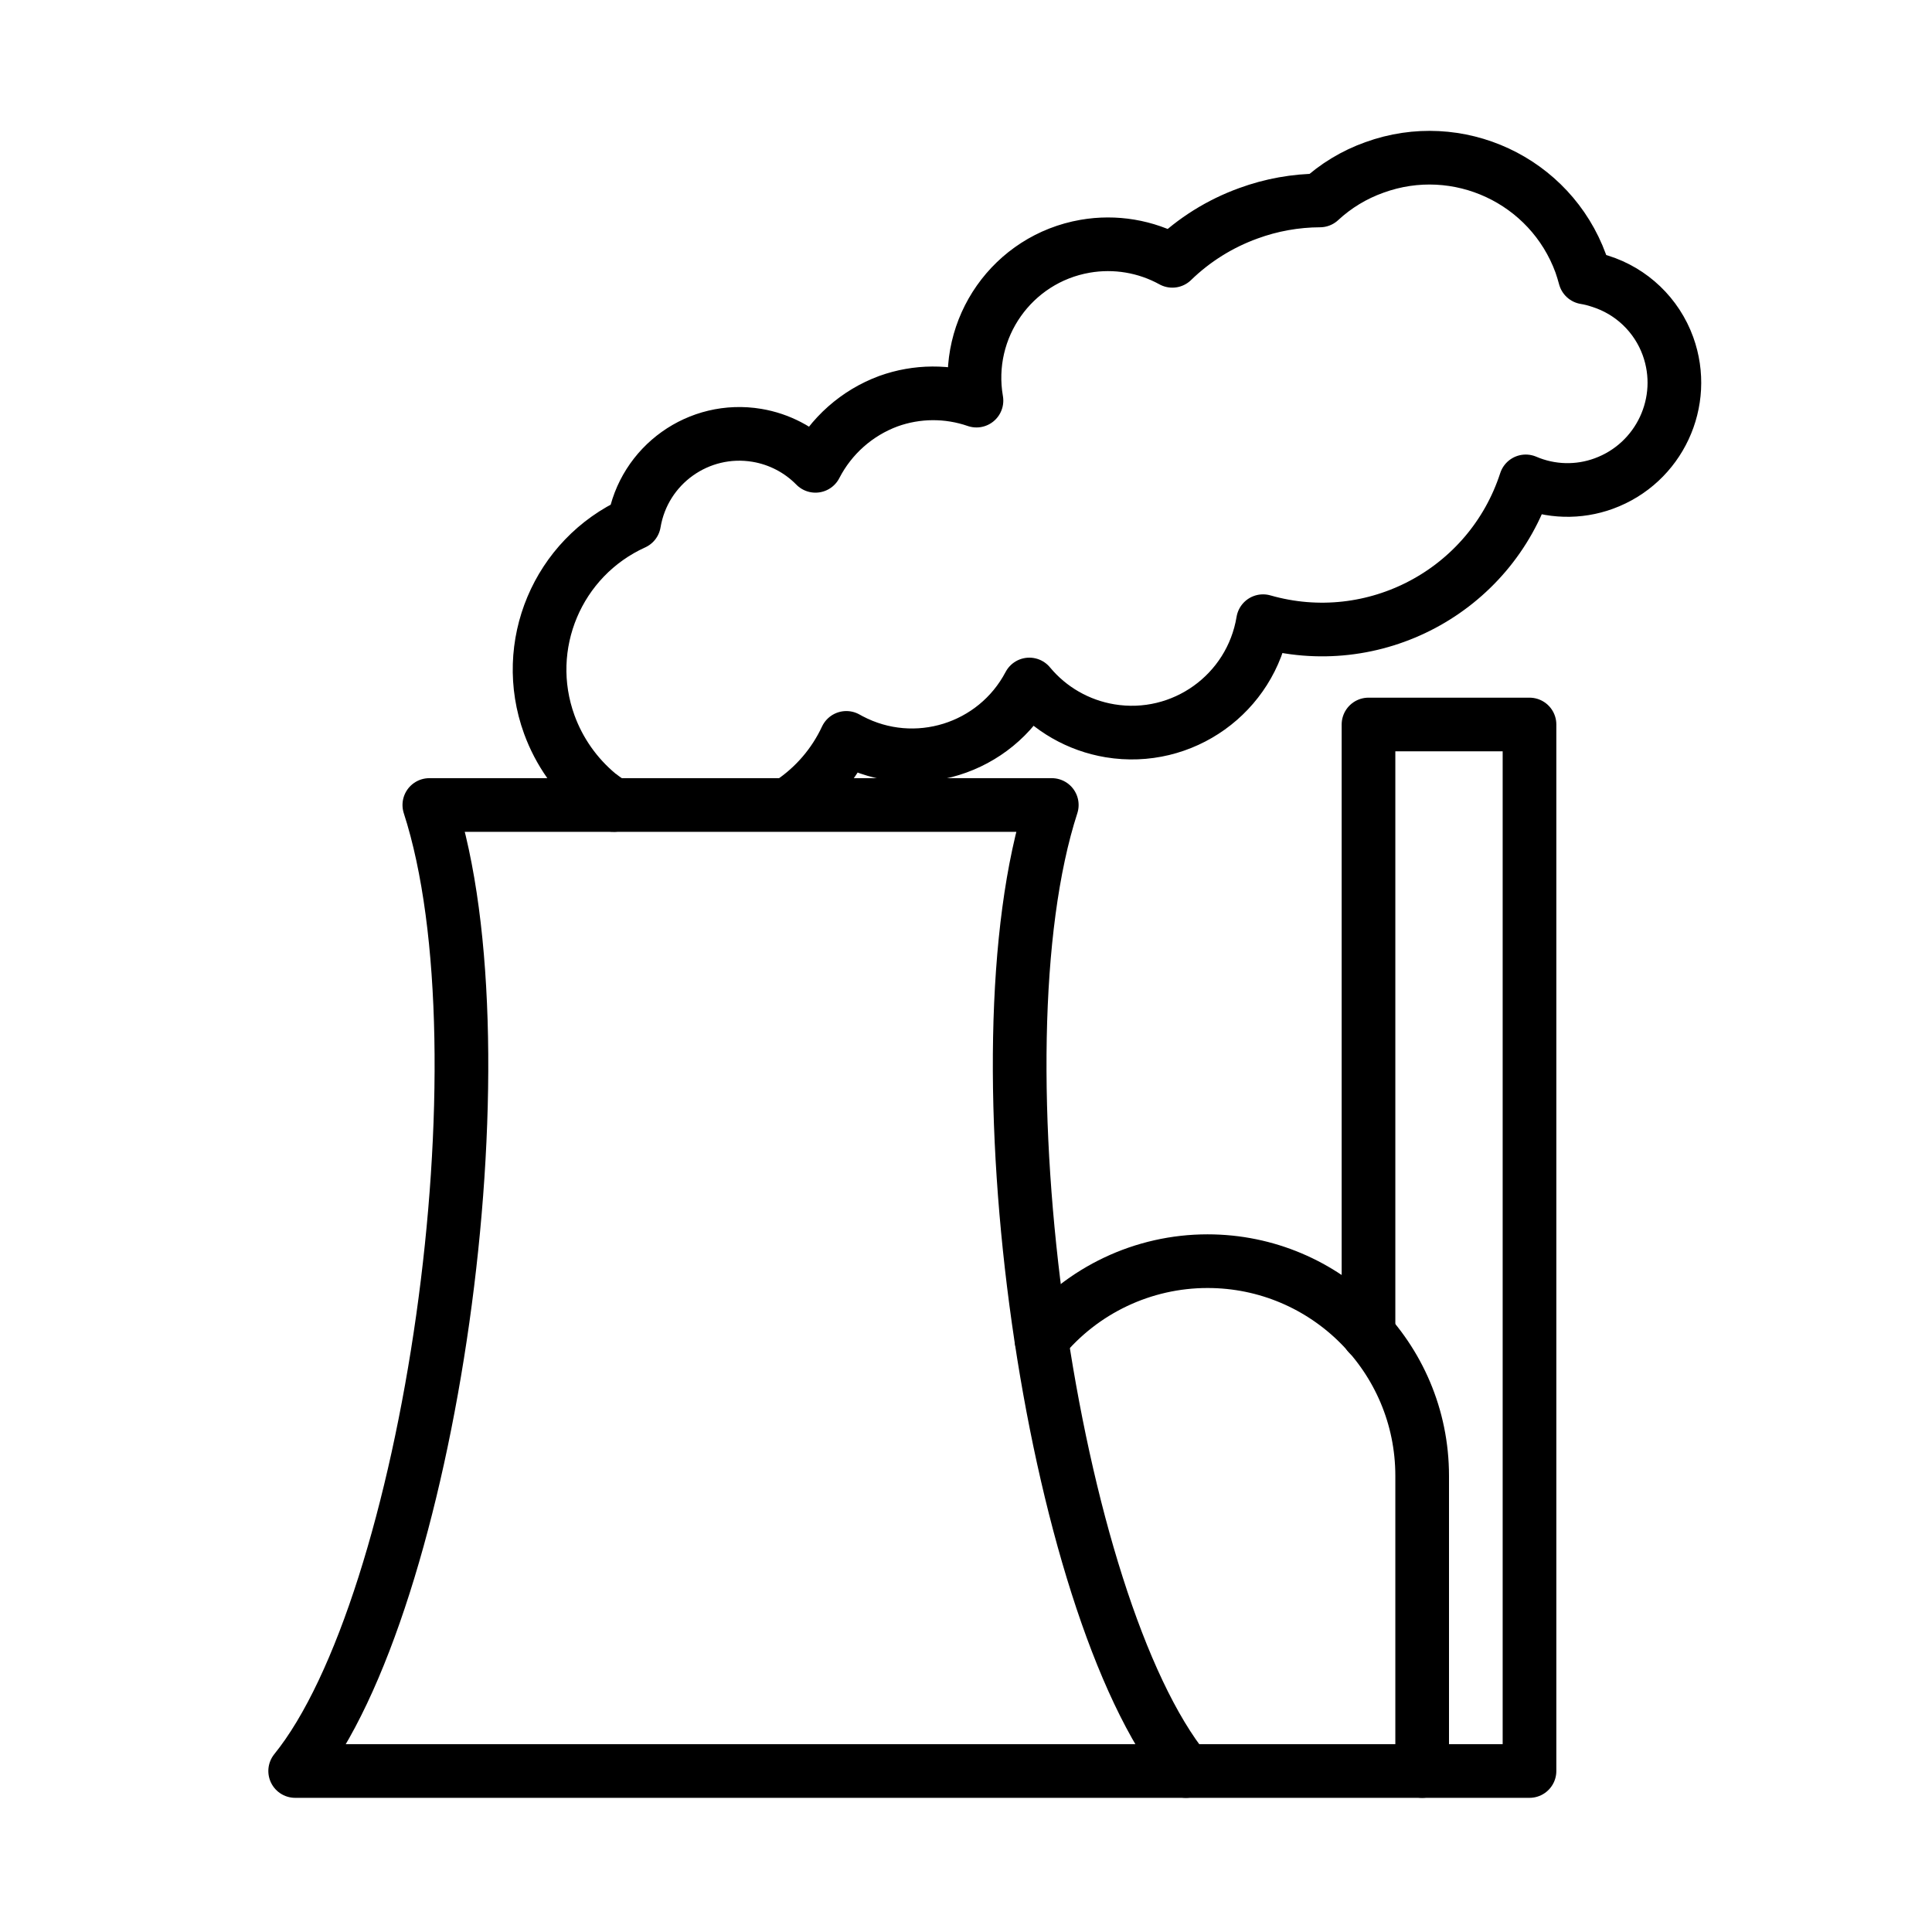 <svg id="emoji" viewBox="0 0 72 72" xmlns="http://www.w3.org/2000/svg">
  <g id="line">
    <path fill="none" stroke="#000" stroke-linecap="round" stroke-linejoin="round" stroke-width="2" d="m22.87,30c-.01,0-.02-.02-.02-.02-.182-.107-.355-.228-.52-.36-.01-.01-.02-.01-.03-.02-.829-.69-1.461-1.587-1.83-2.6-1.07-2.944.307-6.216,3.16-7.51.362-2.166,2.412-3.628,4.579-3.266.829.139,1.593.536,2.181,1.136.574-1.115,1.544-1.975,2.72-2.41,1.059-.381,2.216-.388,3.28-.02-.47-2.707,1.343-5.283,4.05-5.753,1.114-.193,2.26-.002,3.25.543.807-.784,1.772-1.387,2.83-1.77.855-.314,1.759-.476,2.67-.48.586-.544,1.277-.962,2.03-1.23,3.112-1.132,6.553.47,7.69,3.58.06.17.11.34.16.52.19.031.378.078.56.14,1.175.368,2.11,1.263,2.53,2.42.75,2.074-.319,4.363-2.39,5.12-.945.346-1.986.317-2.91-.08-1.327,4.09-5.656,6.394-9.79,5.21-.446,2.703-2.999,4.532-5.702,4.085-1.178-.195-2.246-.807-3.008-1.726-1.272,2.415-4.261,3.341-6.675,2.069-.049-.026-.097-.052-.145-.079-.455.976-1.167,1.809-2.06,2.41"/>
    <path fill="none" stroke="#000" stroke-linecap="round" stroke-linejoin="round" stroke-width="2" d="m44.197,66c-5-6.171-8-26.743-5-36h-23.197c3,9.257,0,29.829-5,36h33.197Z"/>
    <polyline fill="none" stroke="#000" stroke-linecap="round" stroke-linejoin="round" stroke-width="2" points="53 66 57 66 57 27 51 27 51 49.721"/>
    <path fill="none" stroke="#000" stroke-linecap="round" stroke-linejoin="round" stroke-width="2" d="m44.197,66h8.803v-11c0-4.418-3.581-8-7.999-8-2.397-0-4.668,1.075-6.188,2.929"/>
  </g>
</svg>
